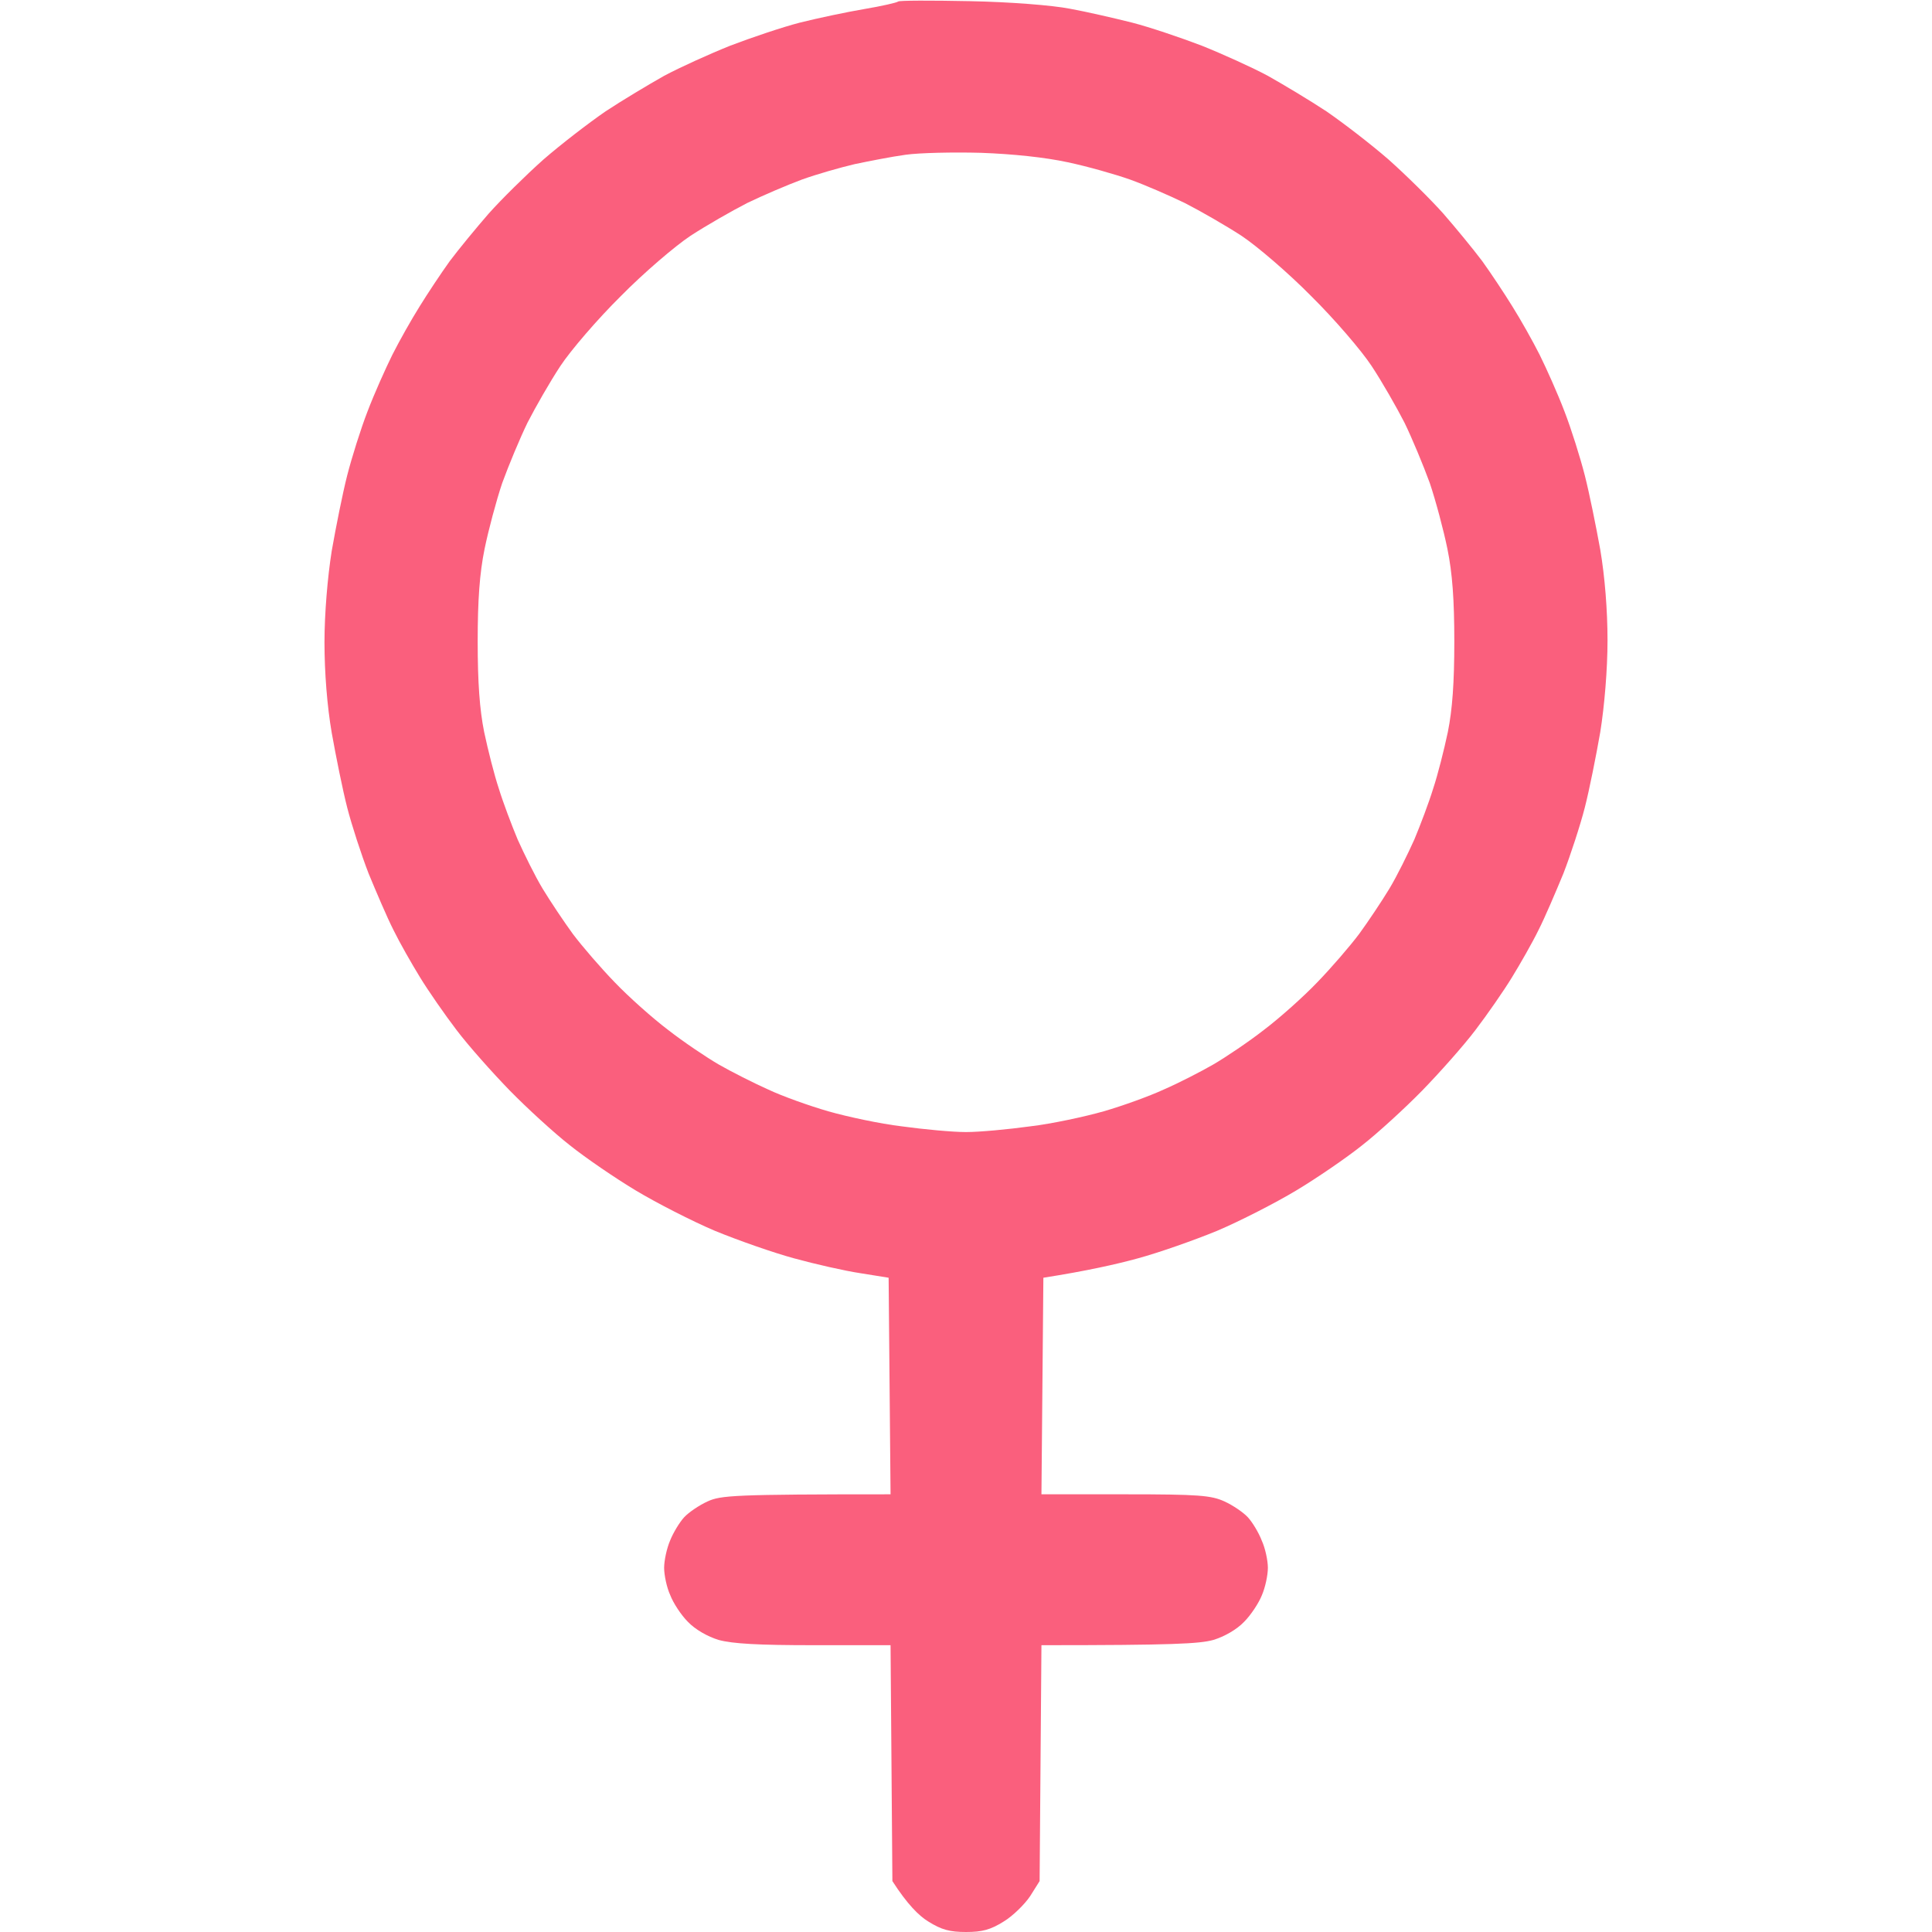 <svg width="20" height="20" viewBox="0 0 20 20" fill="none" xmlns="http://www.w3.org/2000/svg">
<g clip-path="url(#clip0_14_103)">
<path fill-rule="evenodd" clip-rule="evenodd" d="M10.039 0.012C10.457 0.02 10.895 0.055 11.074 0.09C11.246 0.121 11.535 0.188 11.719 0.234C11.902 0.281 12.227 0.391 12.441 0.473C12.656 0.559 12.965 0.699 13.125 0.785C13.285 0.875 13.559 1.039 13.73 1.152C13.902 1.27 14.191 1.492 14.375 1.652C14.559 1.816 14.812 2.066 14.941 2.211C15.07 2.359 15.25 2.578 15.344 2.703C15.434 2.828 15.574 3.039 15.656 3.172C15.742 3.309 15.867 3.531 15.938 3.672C16.008 3.813 16.125 4.074 16.195 4.258C16.266 4.441 16.359 4.738 16.406 4.922C16.453 5.106 16.523 5.453 16.566 5.691C16.613 5.969 16.641 6.316 16.641 6.629C16.641 6.93 16.609 7.309 16.566 7.578C16.523 7.824 16.453 8.176 16.406 8.359C16.359 8.543 16.258 8.852 16.184 9.043C16.105 9.234 15.992 9.5 15.926 9.629C15.863 9.758 15.738 9.977 15.652 10.117C15.566 10.258 15.395 10.504 15.273 10.664C15.152 10.824 14.902 11.105 14.723 11.289C14.543 11.473 14.262 11.73 14.102 11.855C13.941 11.984 13.633 12.195 13.418 12.324C13.203 12.453 12.836 12.641 12.598 12.742C12.359 12.84 11.992 12.969 11.777 13.027C11.562 13.086 11.254 13.156 10.801 13.227L10.781 15.469H11.652C12.41 15.469 12.539 15.48 12.676 15.543C12.762 15.582 12.871 15.656 12.918 15.707C12.965 15.758 13.031 15.867 13.062 15.949C13.098 16.027 13.125 16.156 13.125 16.23C13.125 16.305 13.098 16.434 13.062 16.516C13.031 16.594 12.949 16.719 12.879 16.789C12.805 16.867 12.676 16.942 12.559 16.977C12.414 17.016 12.152 17.031 10.781 17.031L10.762 19.473L10.664 19.629C10.609 19.711 10.488 19.832 10.391 19.891C10.254 19.977 10.168 20 10 20C9.832 20 9.746 19.977 9.609 19.891C9.512 19.832 9.391 19.711 9.238 19.473L9.219 17.031H8.426C7.848 17.031 7.586 17.016 7.441 16.977C7.324 16.942 7.195 16.867 7.121 16.789C7.051 16.719 6.969 16.594 6.938 16.512C6.902 16.434 6.875 16.305 6.875 16.23C6.875 16.156 6.902 16.027 6.938 15.945C6.969 15.867 7.035 15.758 7.082 15.707C7.129 15.656 7.238 15.582 7.324 15.543C7.461 15.48 7.59 15.469 9.219 15.469L9.199 13.227L8.906 13.18C8.746 13.156 8.438 13.086 8.223 13.027C8.008 12.969 7.641 12.84 7.402 12.742C7.164 12.641 6.797 12.453 6.582 12.324C6.367 12.195 6.059 11.984 5.898 11.855C5.738 11.73 5.457 11.473 5.277 11.289C5.098 11.105 4.848 10.824 4.727 10.664C4.605 10.504 4.434 10.258 4.348 10.117C4.262 9.977 4.137 9.758 4.074 9.629C4.008 9.5 3.895 9.234 3.816 9.043C3.742 8.852 3.641 8.543 3.594 8.359C3.547 8.176 3.477 7.828 3.434 7.586C3.387 7.313 3.359 6.965 3.359 6.649C3.359 6.352 3.391 5.973 3.434 5.703C3.477 5.457 3.547 5.106 3.594 4.922C3.641 4.738 3.734 4.441 3.805 4.258C3.875 4.074 3.992 3.813 4.062 3.672C4.133 3.531 4.258 3.309 4.344 3.172C4.426 3.039 4.566 2.828 4.656 2.703C4.75 2.578 4.93 2.359 5.059 2.211C5.188 2.066 5.441 1.816 5.625 1.652C5.809 1.492 6.098 1.27 6.27 1.152C6.441 1.039 6.715 0.875 6.875 0.785C7.035 0.699 7.344 0.559 7.559 0.473C7.773 0.391 8.098 0.281 8.281 0.234C8.465 0.188 8.762 0.125 8.945 0.094C9.129 0.063 9.285 0.027 9.297 0.016C9.305 0.004 9.641 0.004 10.039 0.012ZM8.848 1.699C8.699 1.734 8.449 1.805 8.301 1.859C8.152 1.914 7.895 2.024 7.734 2.102C7.574 2.184 7.309 2.336 7.148 2.441C6.988 2.547 6.66 2.828 6.426 3.066C6.188 3.301 5.906 3.629 5.801 3.789C5.695 3.949 5.543 4.215 5.461 4.375C5.383 4.535 5.266 4.816 5.199 5C5.137 5.184 5.055 5.492 5.016 5.684C4.965 5.934 4.945 6.211 4.945 6.641C4.945 7.066 4.965 7.344 5.012 7.578C5.051 7.762 5.117 8.024 5.164 8.164C5.207 8.305 5.297 8.543 5.359 8.691C5.426 8.84 5.539 9.07 5.617 9.199C5.695 9.328 5.836 9.539 5.93 9.668C6.027 9.797 6.223 10.024 6.363 10.168C6.504 10.316 6.754 10.539 6.914 10.66C7.074 10.785 7.312 10.945 7.441 11.02C7.57 11.094 7.801 11.211 7.949 11.277C8.098 11.348 8.383 11.449 8.574 11.504C8.766 11.559 9.109 11.633 9.336 11.66C9.562 11.691 9.859 11.719 10 11.719C10.141 11.719 10.438 11.691 10.664 11.66C10.891 11.633 11.234 11.559 11.426 11.504C11.617 11.449 11.898 11.348 12.051 11.277C12.203 11.211 12.43 11.094 12.559 11.02C12.688 10.945 12.926 10.785 13.086 10.66C13.246 10.539 13.496 10.316 13.637 10.168C13.777 10.024 13.973 9.797 14.07 9.668C14.164 9.539 14.305 9.328 14.383 9.199C14.461 9.07 14.574 8.84 14.641 8.691C14.703 8.543 14.793 8.305 14.836 8.164C14.883 8.024 14.949 7.762 14.988 7.578C15.035 7.344 15.055 7.066 15.055 6.641C15.055 6.211 15.035 5.934 14.984 5.684C14.945 5.492 14.863 5.184 14.801 5C14.734 4.816 14.617 4.535 14.539 4.375C14.457 4.215 14.305 3.949 14.199 3.789C14.094 3.629 13.812 3.301 13.574 3.066C13.34 2.828 13.012 2.547 12.852 2.441C12.691 2.336 12.426 2.184 12.266 2.102C12.105 2.024 11.852 1.914 11.699 1.859C11.547 1.805 11.258 1.723 11.055 1.68C10.82 1.629 10.488 1.594 10.156 1.582C9.867 1.574 9.516 1.582 9.375 1.602C9.234 1.621 8.996 1.668 8.848 1.699Z" fill="#FA5F7D"/>
</g>
<defs>
</defs>
</svg>

